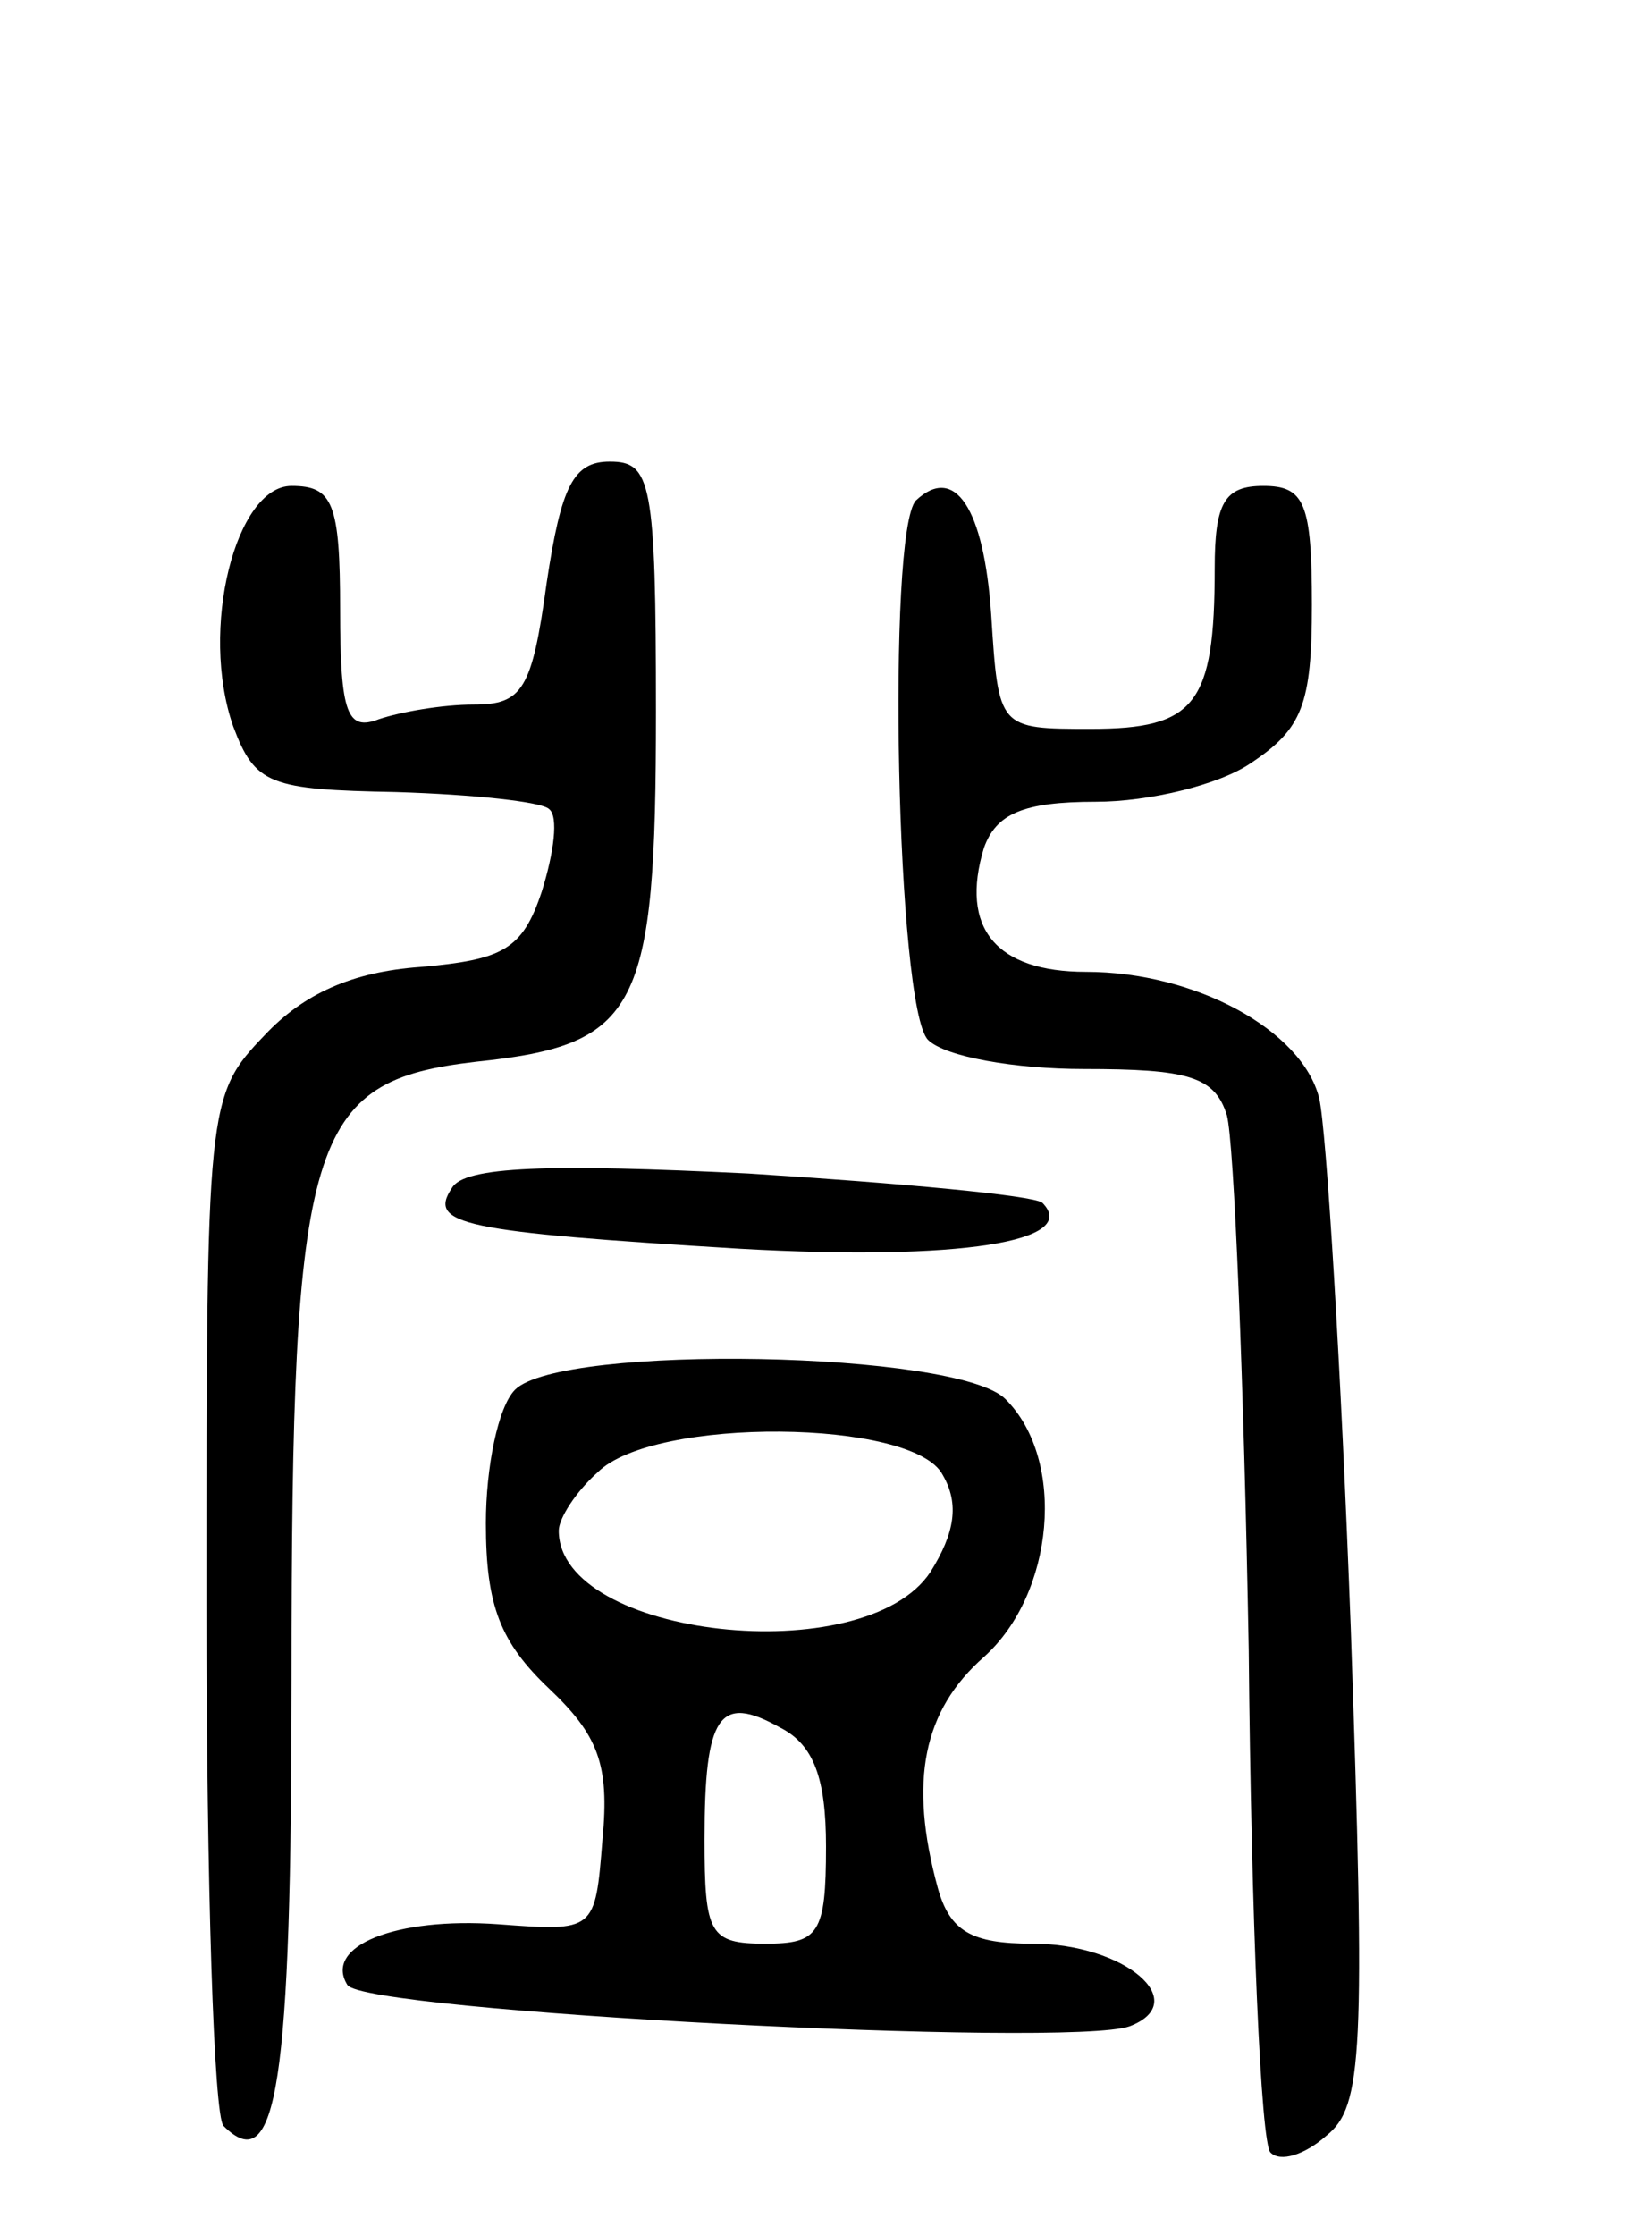 <svg version="1.0" xmlns="http://www.w3.org/2000/svg"
 width="68pt" height="92pt" viewBox="0 0 68 92"
 preserveAspectRatio="xMidYMid meet">
<g transform="translate(0,92) scale(0.1,-0.1)"
fill="#000000" stroke="none">
<path d="M225 680 c-6 -44 -10 -50 -30 -50 -13 0 -30 -3 -39 -6 -13 -5 -16 2
-16 45 0 44 -3 51 -20 51 -23 0 -38 -59 -24 -99 9 -24 15 -26 67 -27 32 -1 60
-4 63 -7 4 -3 2 -18 -3 -34 -8 -24 -16 -28 -50 -31 -28 -2 -48 -11 -64 -28
-24 -25 -24 -28 -24 -234 0 -115 3 -211 7 -215 22 -22 28 17 28 184 0 224 7
246 76 254 67 7 74 21 74 144 0 95 -2 103 -19 103 -15 0 -20 -10 -26 -50z"/>
<path d="M377 714 c-12 -13 -8 -209 5 -222 7 -7 36 -12 64 -12 43 0 54 -3 59
-19 3 -11 7 -110 9 -220 1 -110 5 -204 9 -207 4 -4 14 -1 23 7 15 12 16 34 10
209 -4 107 -10 205 -13 218 -7 28 -51 52 -96 52 -37 0 -52 18 -42 51 5 14 16
19 46 19 22 0 51 7 64 16 21 14 25 24 25 65 0 42 -3 49 -20 49 -16 0 -20 -7
-20 -34 0 -56 -8 -66 -51 -66 -38 0 -38 0 -41 47 -3 44 -15 62 -31 47z"/>
<path d="M186 431 c-10 -15 4 -18 119 -25 90 -5 140 3 124 19 -4 3 -58 8 -121
12 -82 4 -117 3 -122 -6z"/>
<path d="M212 348 c-7 -7 -12 -32 -12 -55 0 -34 6 -49 26 -68 20 -19 25 -31
22 -62 -3 -38 -3 -38 -43 -35 -42 3 -72 -9 -62 -25 7 -11 297 -26 322 -17 26
10 -2 34 -40 34 -25 0 -34 5 -39 23 -12 44 -6 73 19 95 29 26 34 81 9 106 -19
20 -183 23 -202 4z m176 -35 c7 -12 5 -24 -5 -40 -27 -41 -153 -27 -153 17 0
5 7 16 16 24 23 23 130 22 142 -1z m-48 -153 c0 -36 -3 -40 -25 -40 -23 0 -25
4 -25 43 0 51 6 60 31 46 14 -7 19 -21 19 -49z"/>
</g>
</svg>
